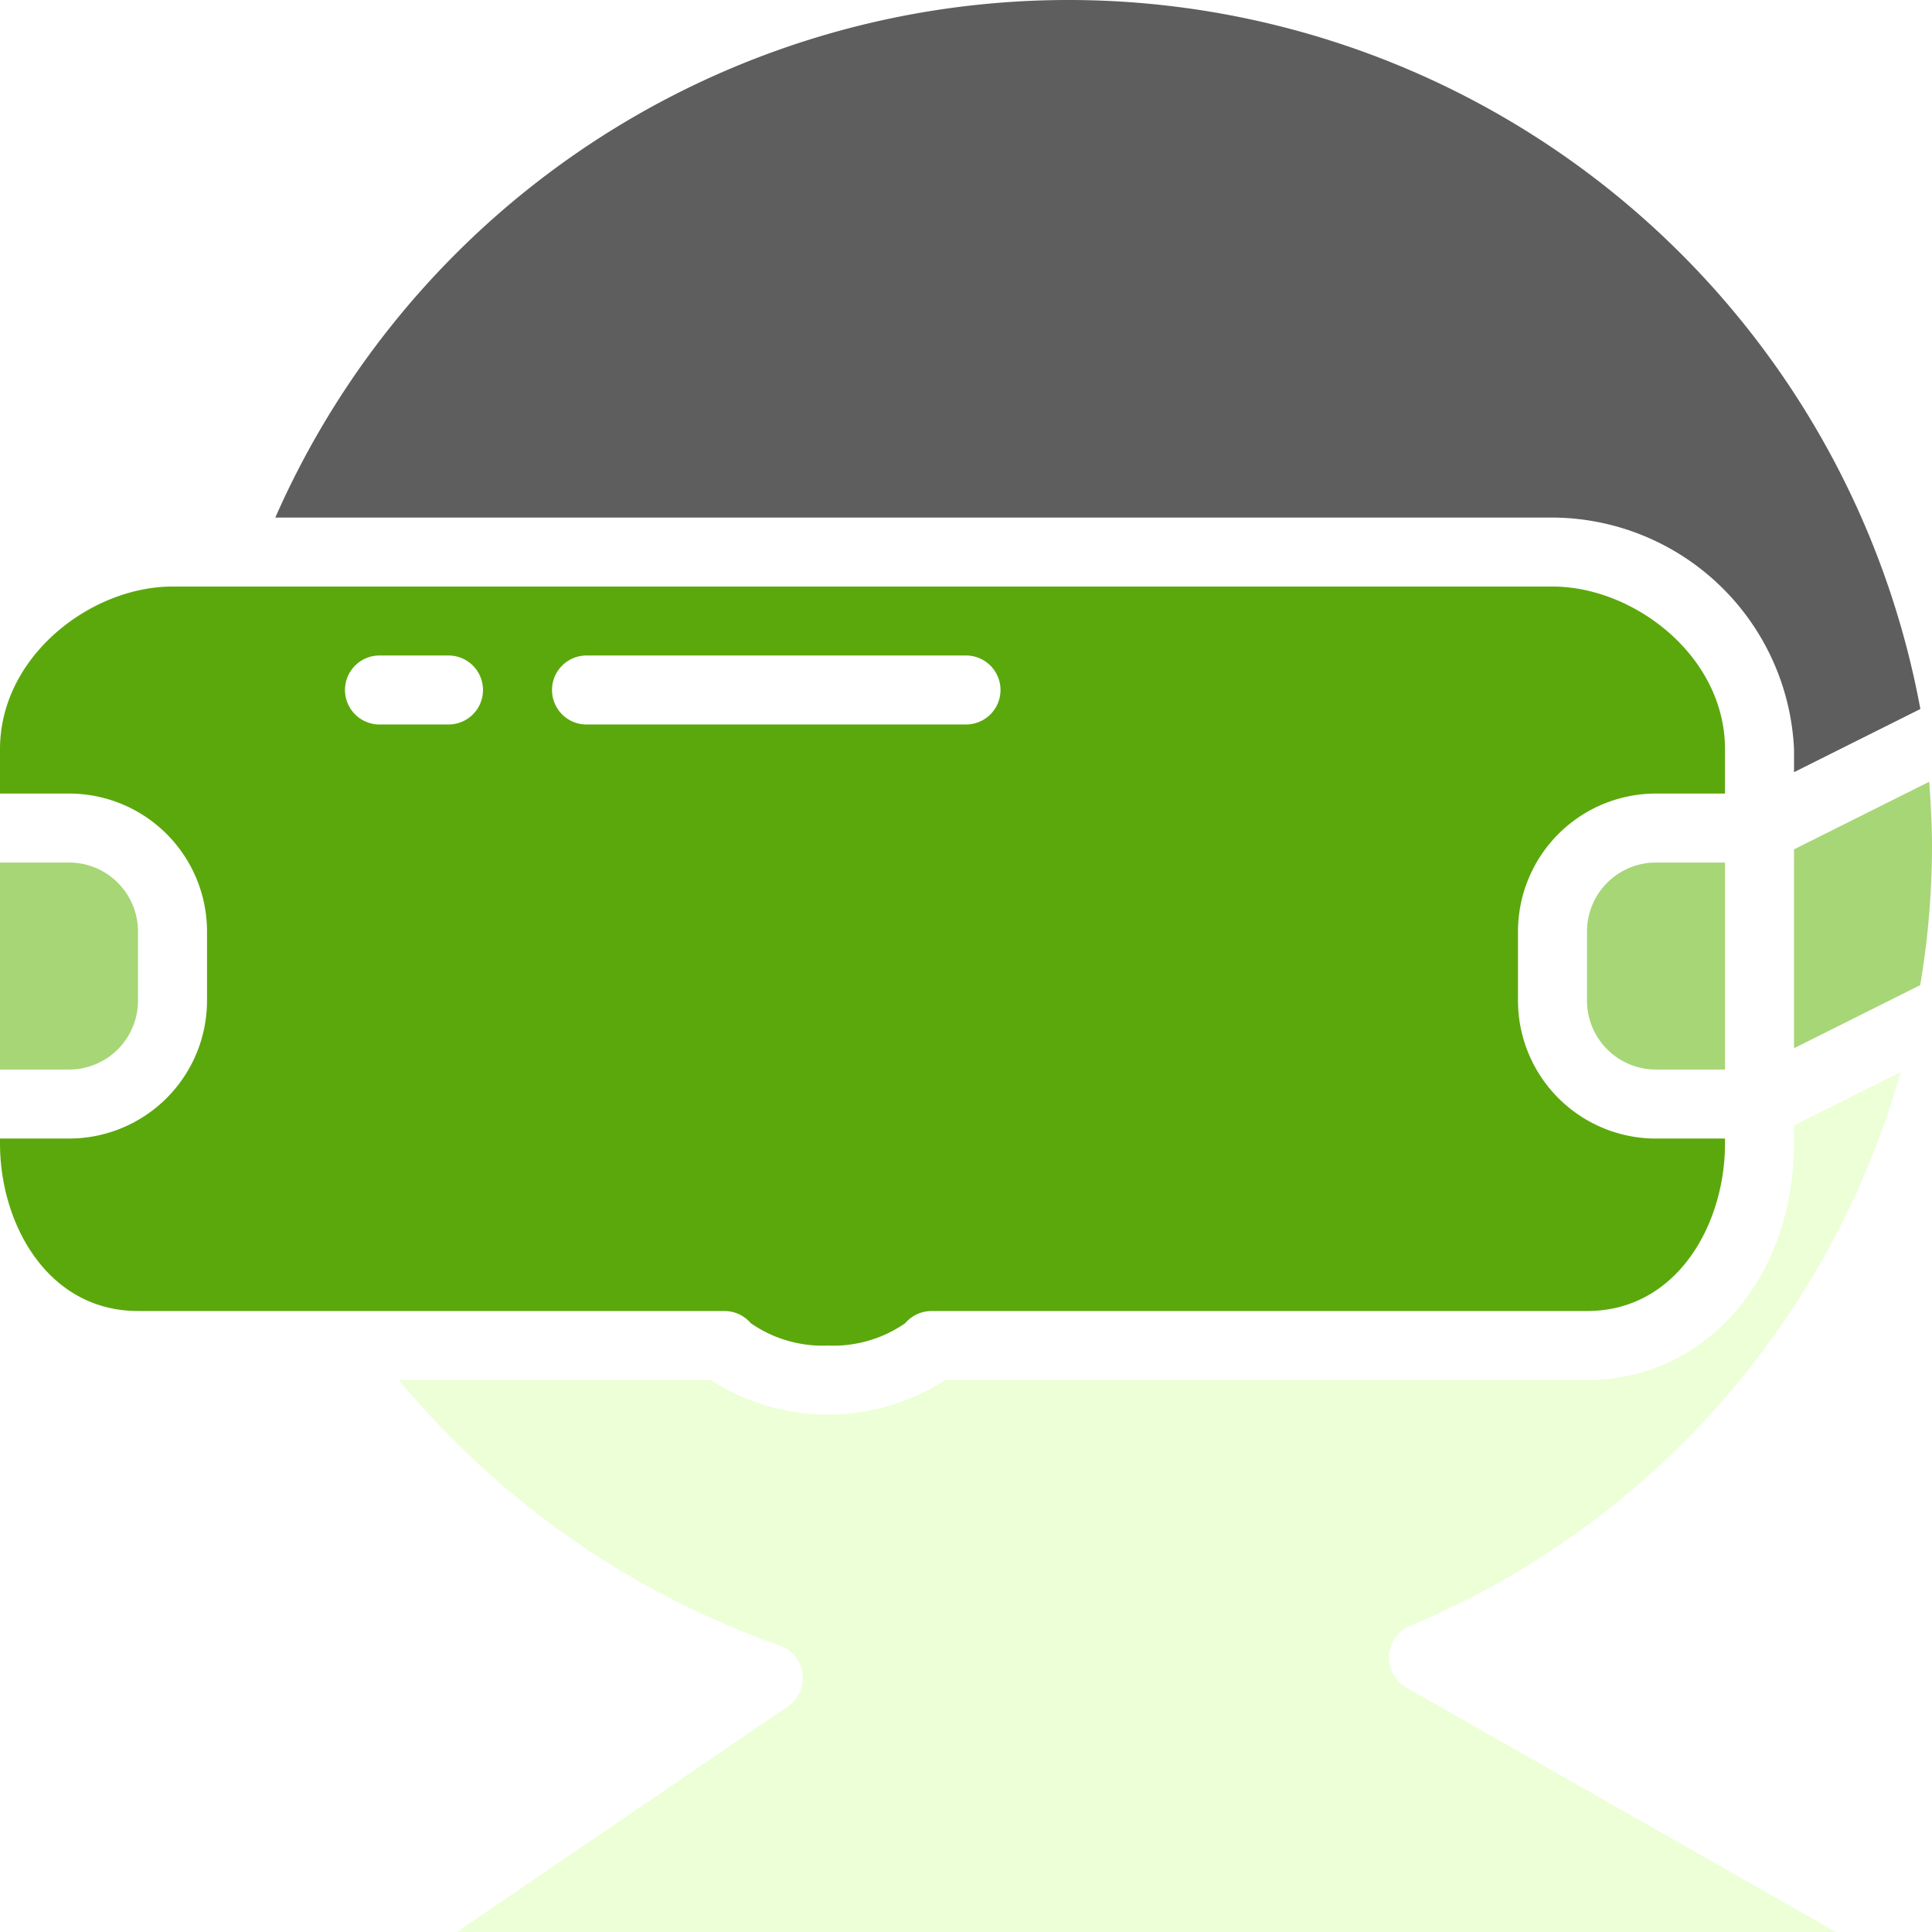 <svg xmlns="http://www.w3.org/2000/svg" width="181.05" height="181.053" viewBox="0 0 181.05 181.053">
    <defs>
        <style>
            .prefix__cls-2{fill:#a7d676}
        </style>
    </defs>
    <g id="prefix__Group_323" data-name="Group 323" transform="translate(-1088 -1346)">
        <path id="prefix__Path_1091" d="M74.351 90.028a11.785 11.785 0 0 0 7.242 2.1 11.791 11.791 0 0 0 7.242-2.1 3.233 3.233 0 0 1 2.457-1.135h61.428c8.406 0 12.932-8.083 12.932-15.7v-.462h-6.466A12.932 12.932 0 0 1 146.253 59.8v-6.47a12.932 12.932 0 0 1 12.933-12.93h6.466v-4.159c0-8.723-8.535-15.241-16.165-15.241H20.165C12.535 21 4 27.518 4 36.241V40.4h6.466A12.932 12.932 0 0 1 23.4 53.33v6.47a12.932 12.932 0 0 1-12.934 12.929H4v.462c0 7.62 4.526 15.7 12.932 15.7h54.962a3.233 3.233 0 0 1 2.457 1.137zm-28.321-56.1h-6.467a3.233 3.233 0 1 1 0-6.466h6.466a3.233 3.233 0 1 1 0 6.466zm9.7-3.233a3.233 3.233 0 0 1 3.233-3.233h35.562a3.233 3.233 0 1 1 0 6.466H58.962a3.233 3.233 0 0 1-3.233-3.228z" data-name="Path 1091" transform="translate(1084 1379.965)" style="fill:#5ba80c"/>
        <path id="prefix__Path_1092" d="M16.932 41.932v-6.466A6.466 6.466 0 0 0 10.466 29H4v19.4h6.466a6.466 6.466 0 0 0 6.466-6.468z" class="prefix__cls-2" data-name="Path 1092" transform="translate(1084 1397.829)"/>
        <path id="prefix__Path_1093" d="M68.667 26.659L56 32.993v18.635l11.826-5.913a78.025 78.025 0 0 0 1.106-12.909c0-2.073-.107-4.117-.265-6.147z" class="prefix__cls-2" data-name="Path 1093" transform="translate(1200.118 1392.602)"/>
        <path id="prefix__Path_1094" d="M154.3 74.2v2.16l11.839-5.92A81.191 81.191 0 0 0 11.98 52.5h119.687A22.767 22.767 0 0 1 154.3 74.2z" data-name="Path 1094" transform="translate(1101.82 1342.001)" style="fill:#5e5e5e"/>
        <path id="prefix__Path_1095" d="M110.321 86.975a79.782 79.782 0 0 0 45.97-51.9l-10 5v1.7c0 12.638-8.341 22.169-19.4 22.169H66.743a20.242 20.242 0 0 1-21.949 0h-29.23a81.624 81.624 0 0 0 35.68 24.872A3.233 3.233 0 0 1 52 94.531l-31.011 21.134h129.25l-40.258-22.9a3.233 3.233 0 0 1 .323-5.787z" data-name="Path 1095" transform="translate(1109.823 1411.388)" style="fill:rgba(170,255,82,.23)"/>
        <path id="prefix__Path_1096" d="M50 35.466v6.466a6.466 6.466 0 0 0 6.466 6.468h6.466V29h-6.466A6.466 6.466 0 0 0 50 35.466z" class="prefix__cls-2" data-name="Path 1096" transform="translate(1186.719 1397.829)"/>
    </g>
</svg>
